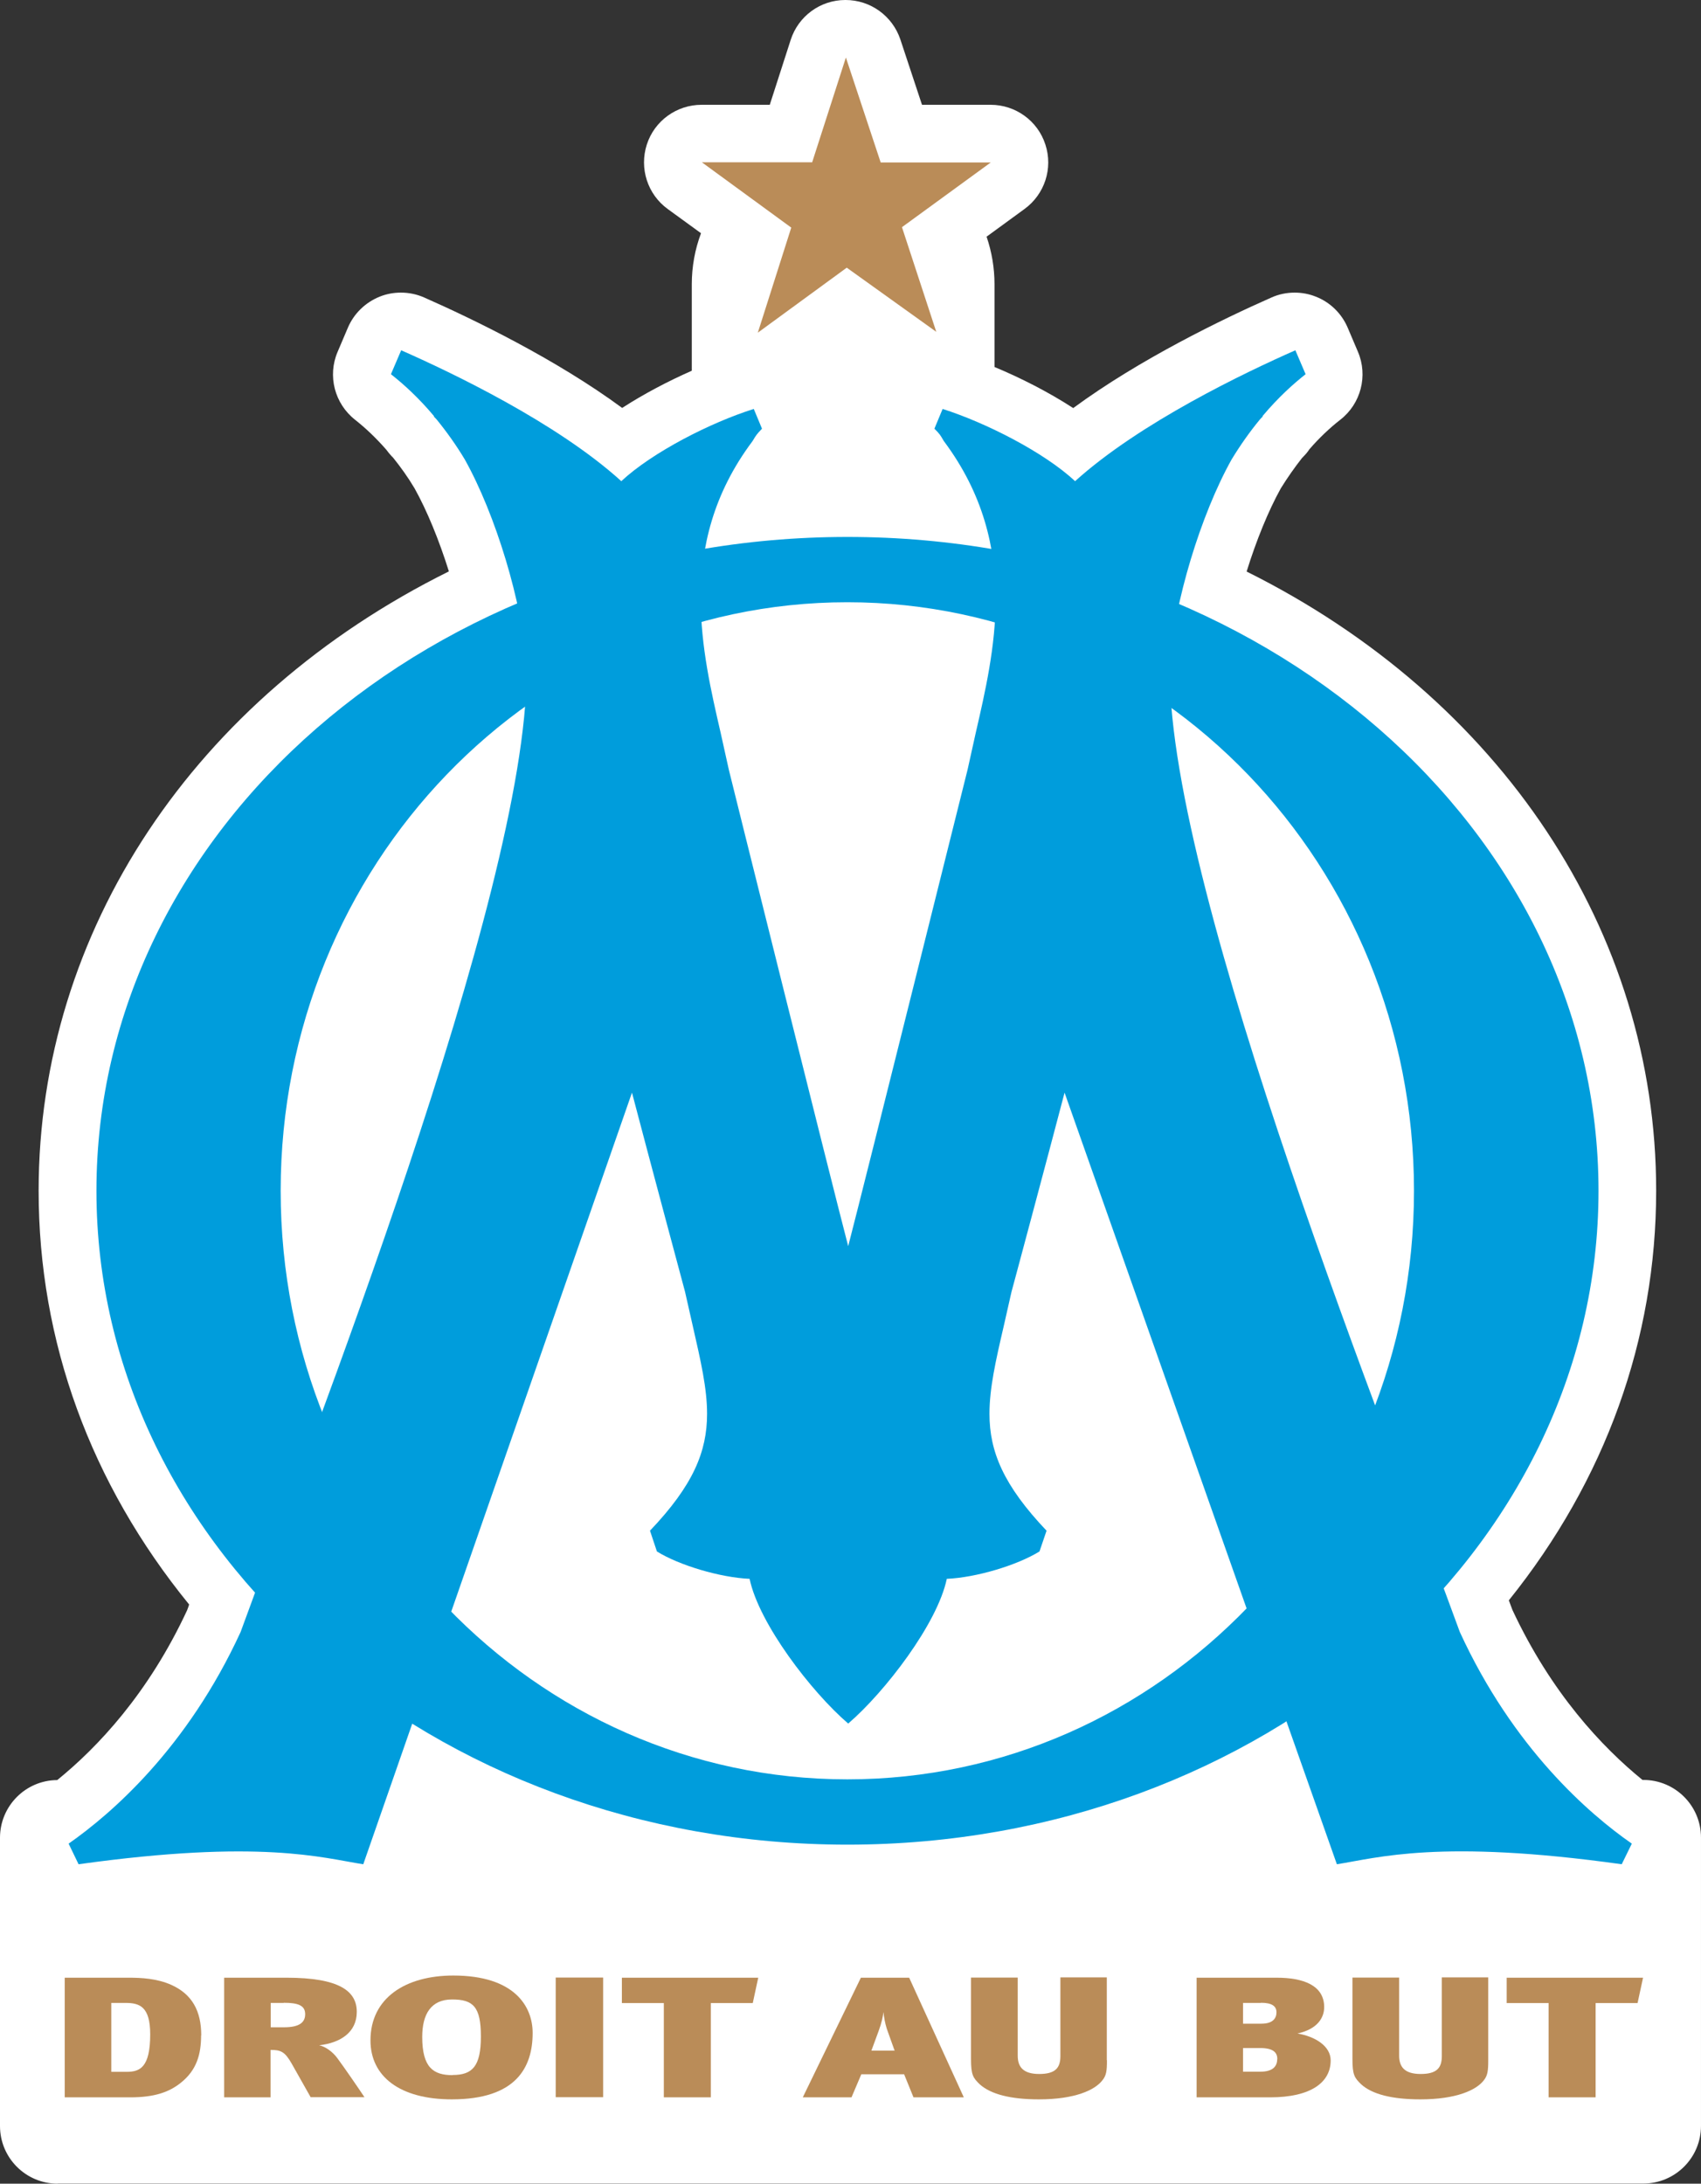 <?xml version="1.0" encoding="UTF-8"?>
<svg id="Calque_2" data-name="Calque 2" xmlns="http://www.w3.org/2000/svg" viewBox="0 0 118 151.49">
  <rect x="0" y="0" width="118" height="151.49" fill="#333333" stroke="none"/>
  <defs>
    <style>
      .cls-1 {
        fill: #009ddc;
      }

      .cls-1, .cls-2, .cls-3 {
        stroke-width: 0px;
      }

      .cls-2 {
        fill: #fff;
      }

      .cls-3 {
        fill: #ba8c58;
      }
    </style>
  </defs>
  <g id="Calque_1-2" data-name="Calque 1">
    <g>
      <g id="g29217">
        <g>
          <path class="cls-2" d="M4,151.49c-2.21,0-4-1.79-4-4v-20c0-2.2,1.78-3.99,3.97-4,2.8-2.27,6.33-6.01,9.01-11.78.05-.13.1-.26.14-.4-6.84-8.39-10.44-18.26-10.44-28.7,0-18.03,10.82-34.22,28.46-42.97-.68-2.17-1.52-4.22-2.38-5.76-.45-.76-.96-1.47-1.49-2.13-.06-.06-.11-.11-.11-.11-.13-.14-.25-.29-.36-.44-.69-.79-1.42-1.49-2.17-2.08-1.42-1.12-1.92-3.05-1.21-4.71l.71-1.67c.42-.99,1.22-1.76,2.21-2.16.47-.19.97-.28,1.47-.28.55,0,1.1.11,1.62.34,3.37,1.49,9.13,4.27,13.73,7.66,1.53-.99,3.22-1.87,4.83-2.58v-6c0-1.22.22-2.42.64-3.54l-2.31-1.68c-1.4-1.02-1.98-2.82-1.45-4.47s2.07-2.76,3.8-2.76h4.73l1.45-4.5c.53-1.65,2.06-2.77,3.79-2.77h.02c1.72,0,3.25,1.1,3.8,2.74l1.5,4.53h4.76c1.73,0,3.27,1.11,3.8,2.76.54,1.65-.05,3.45-1.45,4.47l-2.63,1.92c.36,1.05.55,2.17.55,3.31v5.73c1.78.74,3.72,1.72,5.46,2.85,4.62-3.4,10.38-6.18,13.75-7.67.51-.23,1.06-.34,1.61-.34.5,0,1,.09,1.47.28,1,.39,1.79,1.17,2.21,2.15l.71,1.67c.71,1.66.21,3.6-1.21,4.71-.76.59-1.48,1.28-2.15,2.05-.11.17-.24.33-.38.47-.05.06-.1.11-.15.16-.51.65-1,1.35-1.46,2.09-.86,1.55-1.7,3.61-2.37,5.77,17.61,8.77,28.41,24.95,28.41,42.95,0,10.31-3.52,20.08-10.22,28.42.09.23.17.46.25.67,2.7,5.78,6.23,9.52,9.02,11.79h.06c2.21,0,4,1.79,4,4v20c0,2.21-1.79,4-4,4H4Z"/>
          <path class="cls-2" d="M52,34.85c-.37,0-.73-.05-1.1-.15-1.72-.49-2.9-2.06-2.9-3.85v-2.39c0-1.73,1.11-3.27,2.76-3.8l.16-.05c.43-.14.87-.21,1.3-.21,1.59,0,3.12.92,3.76,2.44l.57,1.37c.62,1.48.29,3.18-.83,4.33l-.03.04c-.04.06-.09.16-.13.21-.08.12-.17.24-.27.36-.76,1.09-1.99,1.71-3.28,1.71Z"/>
          <path class="cls-2" d="M65,33.97c-1.16,0-2.29-.5-3.06-1.42-1.12-1.14-1.46-2.85-.85-4.33l.21-.51c.63-1.52,2.1-2.48,3.7-2.48.26,0,.52.02.78.08,1.87.37,3.22,2.01,3.22,3.92v.74c0,1.69-1.06,3.2-2.65,3.77-.44.16-.9.23-1.35.23Z"/>
          <path class="cls-2" d="M58.79,131.98c-2.7,0-5.43-.18-8.13-.52-2.09-.27-3.62-2.12-3.48-4.22s1.88-3.74,3.99-3.74h15.22c2.11,0,3.85,1.63,3.99,3.74.14,2.1-1.38,3.95-3.46,4.23-2.62.35-5.35.53-8.13.53Z"/>
        </g>
      </g>
      <path class="cls-2" d="M58.79,131.98c-2.7,0-5.43-.18-8.13-.52-2.09-.27-3.62-2.12-3.48-4.22s1.88-3.74,3.99-3.74h15.22c2.11,0,3.85,1.63,3.99,3.74.14,2.1-1.38,3.95-3.46,4.23-2.62.35-5.35.53-8.13.53Z"/>
      <g id="g29217-2" data-name="g29217">
        <path id="path29223" class="cls-3" d="M61.08,11.27h7.65l-6.16,4.49,2.38,7.26-6.21-4.45-6.17,4.51,2.32-7.29-6.2-4.53h7.65l2.34-7.27,2.41,7.27"/>
        <path id="path29225" class="cls-1" d="M25.19,129.33c-2.81-.44-7.12-1.76-19.74,0l-.69-1.43c2.95-2.06,8.22-6.61,11.93-14.68,4.62-12.75,19.84-51.13,19.84-66.62,0-.16,0-.32,0-.48-.29-4.28-2.14-10.41-4.29-14.25-.58-.97-1.25-1.91-1.95-2.77-.03-.03-.2-.21-.2-.21l.02-.02c-1.09-1.3-2.15-2.25-2.99-2.91l.71-1.66c3.47,1.53,10.78,5.01,15.27,9.08,2.16-2.01,6.2-4.07,9.19-5.01l.57,1.37c-.37.39-.41.45-.63.82l-.02.03-.02.03c-2.73,3.65-3.58,7.37-3.58,10.94,0,3.3.73,6.45,1.38,9.27,0,0,.56,2.52.57,2.57,0,.02,7.11,28.59,8.28,33.05,1.16-4.46,8.27-33.03,8.28-33.05.01-.06.57-2.57.57-2.57.65-2.82,1.38-5.98,1.38-9.27,0-3.56-.86-7.29-3.58-10.94l-.02-.03-.02-.03c-.22-.38-.25-.44-.63-.82l.57-1.37c2.99.95,7.03,3,9.19,5.01,4.49-4.06,11.81-7.55,15.28-9.08l.71,1.66c-.84.66-1.9,1.61-2.99,2.91l.02.02s-.17.17-.2.21c-.71.86-1.37,1.8-1.96,2.77-2.15,3.84-4,9.96-4.29,14.25,0,.15,0,.32,0,.48,0,15.5,15.5,53.87,20.12,66.62,3.71,8.08,8.97,12.62,11.93,14.68l-.7,1.43c-12.63-1.77-16.95-.44-19.76,0l-18.89-53.53c-1.18,4.5-3.68,13.83-3.68,13.81l-.55,2.43c-.55,2.37-.98,4.27-.98,6.04,0,2.62.97,4.96,3.96,8.11l-.49,1.44c-1.55.96-4.39,1.81-6.43,1.9-.65,3.11-4.29,7.85-6.84,10.04-2.55-2.19-6.19-6.93-6.84-10.04-2.04-.09-4.89-.94-6.43-1.9l-.48-1.44c3-3.15,3.96-5.49,3.96-8.11,0-1.77-.44-3.67-.98-6.04l-.55-2.43s-2.5-9.31-3.68-13.81l-18.64,53.53"/>
        <path id="path29227" class="cls-1" d="M58.79,37.25c-28.78,0-52.1,20.31-52.1,45.36s23.33,45.36,52.1,45.36,52.1-20.31,52.1-45.36-23.33-45.36-52.1-45.36ZM58.78,123.44c-21.71,0-39.31-18.28-39.31-40.83s17.6-40.83,39.31-40.83,39.31,18.28,39.31,40.83-17.6,40.83-39.31,40.83"/>
        <path id="path29229" class="cls-3" d="M10.42,141.13c0,2.3-.72,2.6-1.62,2.6h-1.08v-4.78h.99c.97,0,1.71.25,1.71,2.18ZM13.96,141.2c0-1.69-.63-2.84-2.05-3.49-1.01-.46-2.12-.51-2.99-.51h-4.43v8.3h4.55c1.69,0,2.7-.37,3.49-1,1.13-.89,1.42-2.01,1.42-3.3"/>
        <path id="path29231" class="cls-3" d="M19.68,138.94c1.01,0,1.49.19,1.49.79,0,.56-.38.91-1.47.91h-.92v-1.69h.9ZM25.29,145.5c-.41-.62-1.47-2.16-1.89-2.72-.31-.43-.83-.81-1.26-.89,1.47-.17,2.61-.89,2.61-2.32s-1.19-2.37-4.88-2.37h-4.32v8.3h3.22v-3.29c.7,0,.99.11,1.47.96l1.31,2.32h3.72"/>
        <path id="path29233" class="cls-3" d="M31.39,143.96c-1.33,0-2.1-.53-2.1-2.65,0-1.58.61-2.6,2.07-2.6s2,.5,2,2.57-.59,2.67-1.96,2.67ZM31.34,145.64c4.48,0,5.61-2.23,5.61-4.61,0-1.82-1.24-3.98-5.5-3.98-3.31,0-5.75,1.55-5.75,4.5,0,2.49,2.02,4.09,5.65,4.09"/>
        <path id="path29235" class="cls-3" d="M38.55,137.19h3.29v8.3h-3.29v-8.3Z"/>
        <path id="path29237" class="cls-3" d="M52.22,138.96h-2.91v6.54h-3.26v-6.54h-2.91v-1.76h9.46l-.38,1.76"/>
        <path id="path29239" class="cls-3" d="M62.07,142.26h-1.62l.5-1.36c.21-.56.3-1.01.34-1.32.02.31.11.8.23,1.17l.54,1.51ZM66.86,145.5l-3.79-8.3h-3.35l-4.03,8.3h3.38l.68-1.6h2.97l.65,1.6h3.49"/>
        <path id="path29241" class="cls-3" d="M76.79,142.94c0,.71-.04,1.04-.31,1.37-.52.69-1.92,1.33-4.41,1.33-1.98,0-3.34-.36-4.1-1.04-.47-.45-.61-.66-.61-1.76v-5.65h3.24v5.42c0,.76.36,1.27,1.49,1.27s1.47-.43,1.47-1.24v-5.46h3.22v5.74"/>
        <path id="path29243" class="cls-3" d="M87.47,138.94c.76,0,1.08.23,1.08.66s-.27.79-1.04.79h-1.28v-1.44h1.24ZM92.31,142.94c0-1-1.08-1.66-2.3-1.87,1.38-.3,1.85-1.09,1.85-1.83,0-1.52-1.47-2.04-3.29-2.04h-5.56v8.3h5.09c2.86,0,4.21-1.05,4.21-2.56ZM88.6,142.86c0,.51-.34.86-1.15.86h-1.22v-1.64h1.19c.99,0,1.19.37,1.19.78"/>
        <path id="path29245" class="cls-3" d="M103.24,142.94c0,.71-.04,1.04-.3,1.37-.52.69-1.92,1.33-4.41,1.33-1.98,0-3.35-.36-4.1-1.04-.47-.45-.61-.66-.61-1.76v-5.65h3.24v5.42c0,.76.36,1.27,1.49,1.27s1.47-.43,1.47-1.24v-5.46h3.22v5.74"/>
        <path id="path29247" class="cls-3" d="M113.6,138.96h-2.91v6.54h-3.26v-6.54h-2.91v-1.76h9.46l-.38,1.76"/>
      </g>
    </g>
  </g>
</svg>